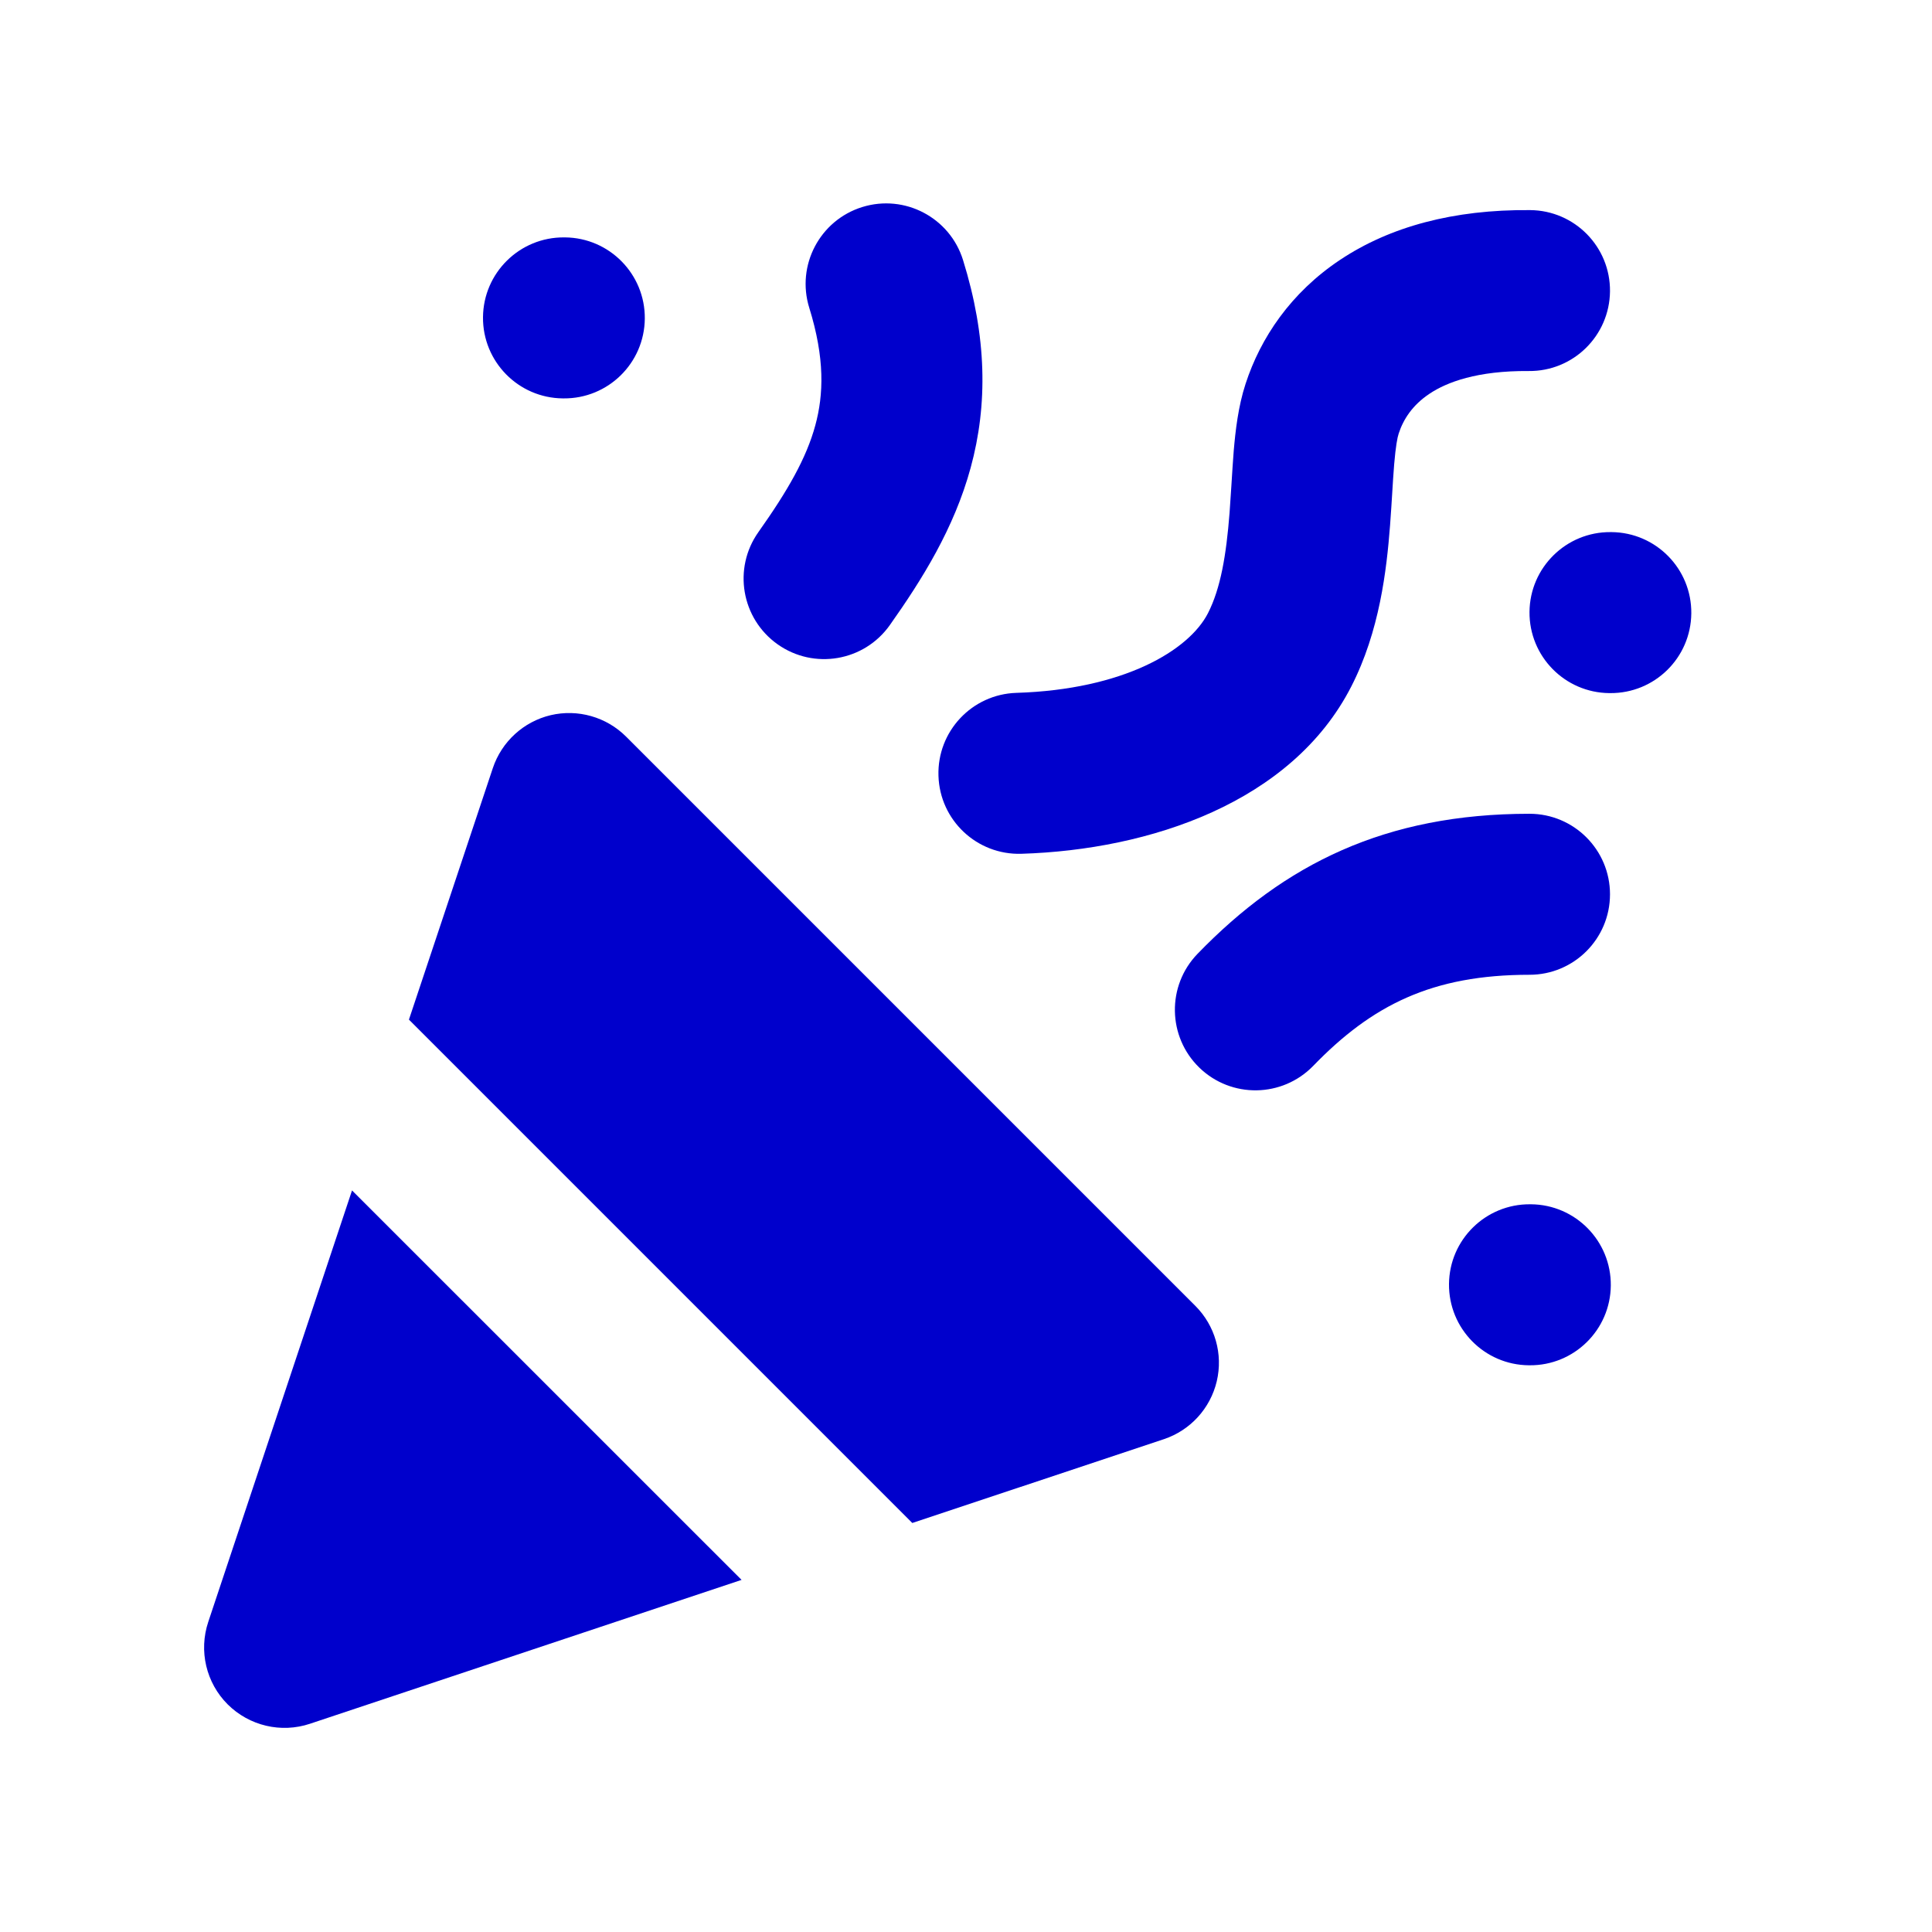 <svg width="24" height="24" viewBox="0 0 24 24" fill="none" xmlns="http://www.w3.org/2000/svg">
<path d="M11.963 3.23C11.799 2.703 11.239 2.408 10.711 2.572C10.184 2.736 9.889 3.296 10.053 3.824C10.248 4.452 10.232 4.902 10.128 5.284C10.017 5.692 9.786 6.095 9.421 6.61C9.102 7.061 9.209 7.685 9.66 8.004C10.111 8.323 10.735 8.216 11.054 7.765C11.452 7.202 11.852 6.566 12.058 5.81C12.272 5.026 12.26 4.185 11.963 3.23Z" fill="#0000CC"/>
<path d="M17.375 5.386C17.432 5.21 17.546 5.032 17.758 4.891C17.972 4.748 18.349 4.604 18.99 4.609C19.543 4.615 19.994 4.171 20 3.619C20.005 3.066 19.561 2.615 19.009 2.61C18.055 2.601 17.265 2.817 16.65 3.226C16.033 3.636 15.658 4.199 15.473 4.768C15.381 5.049 15.347 5.354 15.326 5.598C15.317 5.711 15.306 5.882 15.296 6.044C15.288 6.169 15.28 6.289 15.274 6.371C15.233 6.897 15.163 7.309 15.006 7.617C14.769 8.08 13.958 8.566 12.626 8.607C12.074 8.624 11.64 9.086 11.658 9.638C11.675 10.19 12.136 10.623 12.688 10.606C14.283 10.557 16.049 9.969 16.786 8.528C17.138 7.841 17.225 7.083 17.268 6.524C17.281 6.351 17.288 6.23 17.295 6.119C17.302 6.005 17.308 5.902 17.319 5.766C17.338 5.542 17.359 5.433 17.375 5.386Z" fill="#0000CC"/>
<path d="M7.009 2.949C6.457 2.944 6.005 3.388 6 3.94C5.995 4.492 6.439 4.944 6.991 4.949L7.001 4.949C7.553 4.954 8.005 4.511 8.01 3.958C8.015 3.406 7.571 2.954 7.019 2.949L7.009 2.949Z" fill="#0000CC"/>
<path d="M20.009 6.61C19.457 6.605 19.005 7.049 19 7.601C18.995 8.153 19.439 8.605 19.991 8.61L20.001 8.61C20.553 8.615 21.005 8.172 21.01 7.619C21.015 7.067 20.572 6.615 20.019 6.61L20.009 6.61Z" fill="#0000CC"/>
<path d="M19 10.109C17.21 10.109 15.956 10.733 14.876 11.849C14.492 12.246 14.503 12.879 14.899 13.263C15.296 13.647 15.929 13.637 16.314 13.24C17.044 12.486 17.79 12.109 19 12.109C19.552 12.109 20 11.662 20 11.109C20 10.557 19.552 10.109 19 10.109Z" fill="#0000CC"/>
<path d="M19.009 14.96C18.457 14.955 18.005 15.398 18 15.95C17.995 16.503 18.439 16.955 18.991 16.96L19.001 16.96C19.553 16.965 20.005 16.521 20.01 15.969C20.015 15.417 19.572 14.965 19.019 14.96L19.009 14.96Z" fill="#0000CC"/>
<path d="M6.841 8.884C7.178 8.805 7.533 8.906 7.778 9.151L14.849 16.222C15.094 16.467 15.195 16.821 15.115 17.159C15.035 17.496 14.787 17.768 14.458 17.878L11.333 18.919L5.08 12.666L6.122 9.542C6.232 9.213 6.504 8.964 6.841 8.884Z" fill="#0000CC"/>
<path d="M4.373 14.788L2.587 20.148C2.467 20.508 2.56 20.904 2.828 21.172C3.096 21.439 3.492 21.533 3.851 21.413L9.212 19.626L4.373 14.788Z" fill="#0000CC"/>
</svg>
